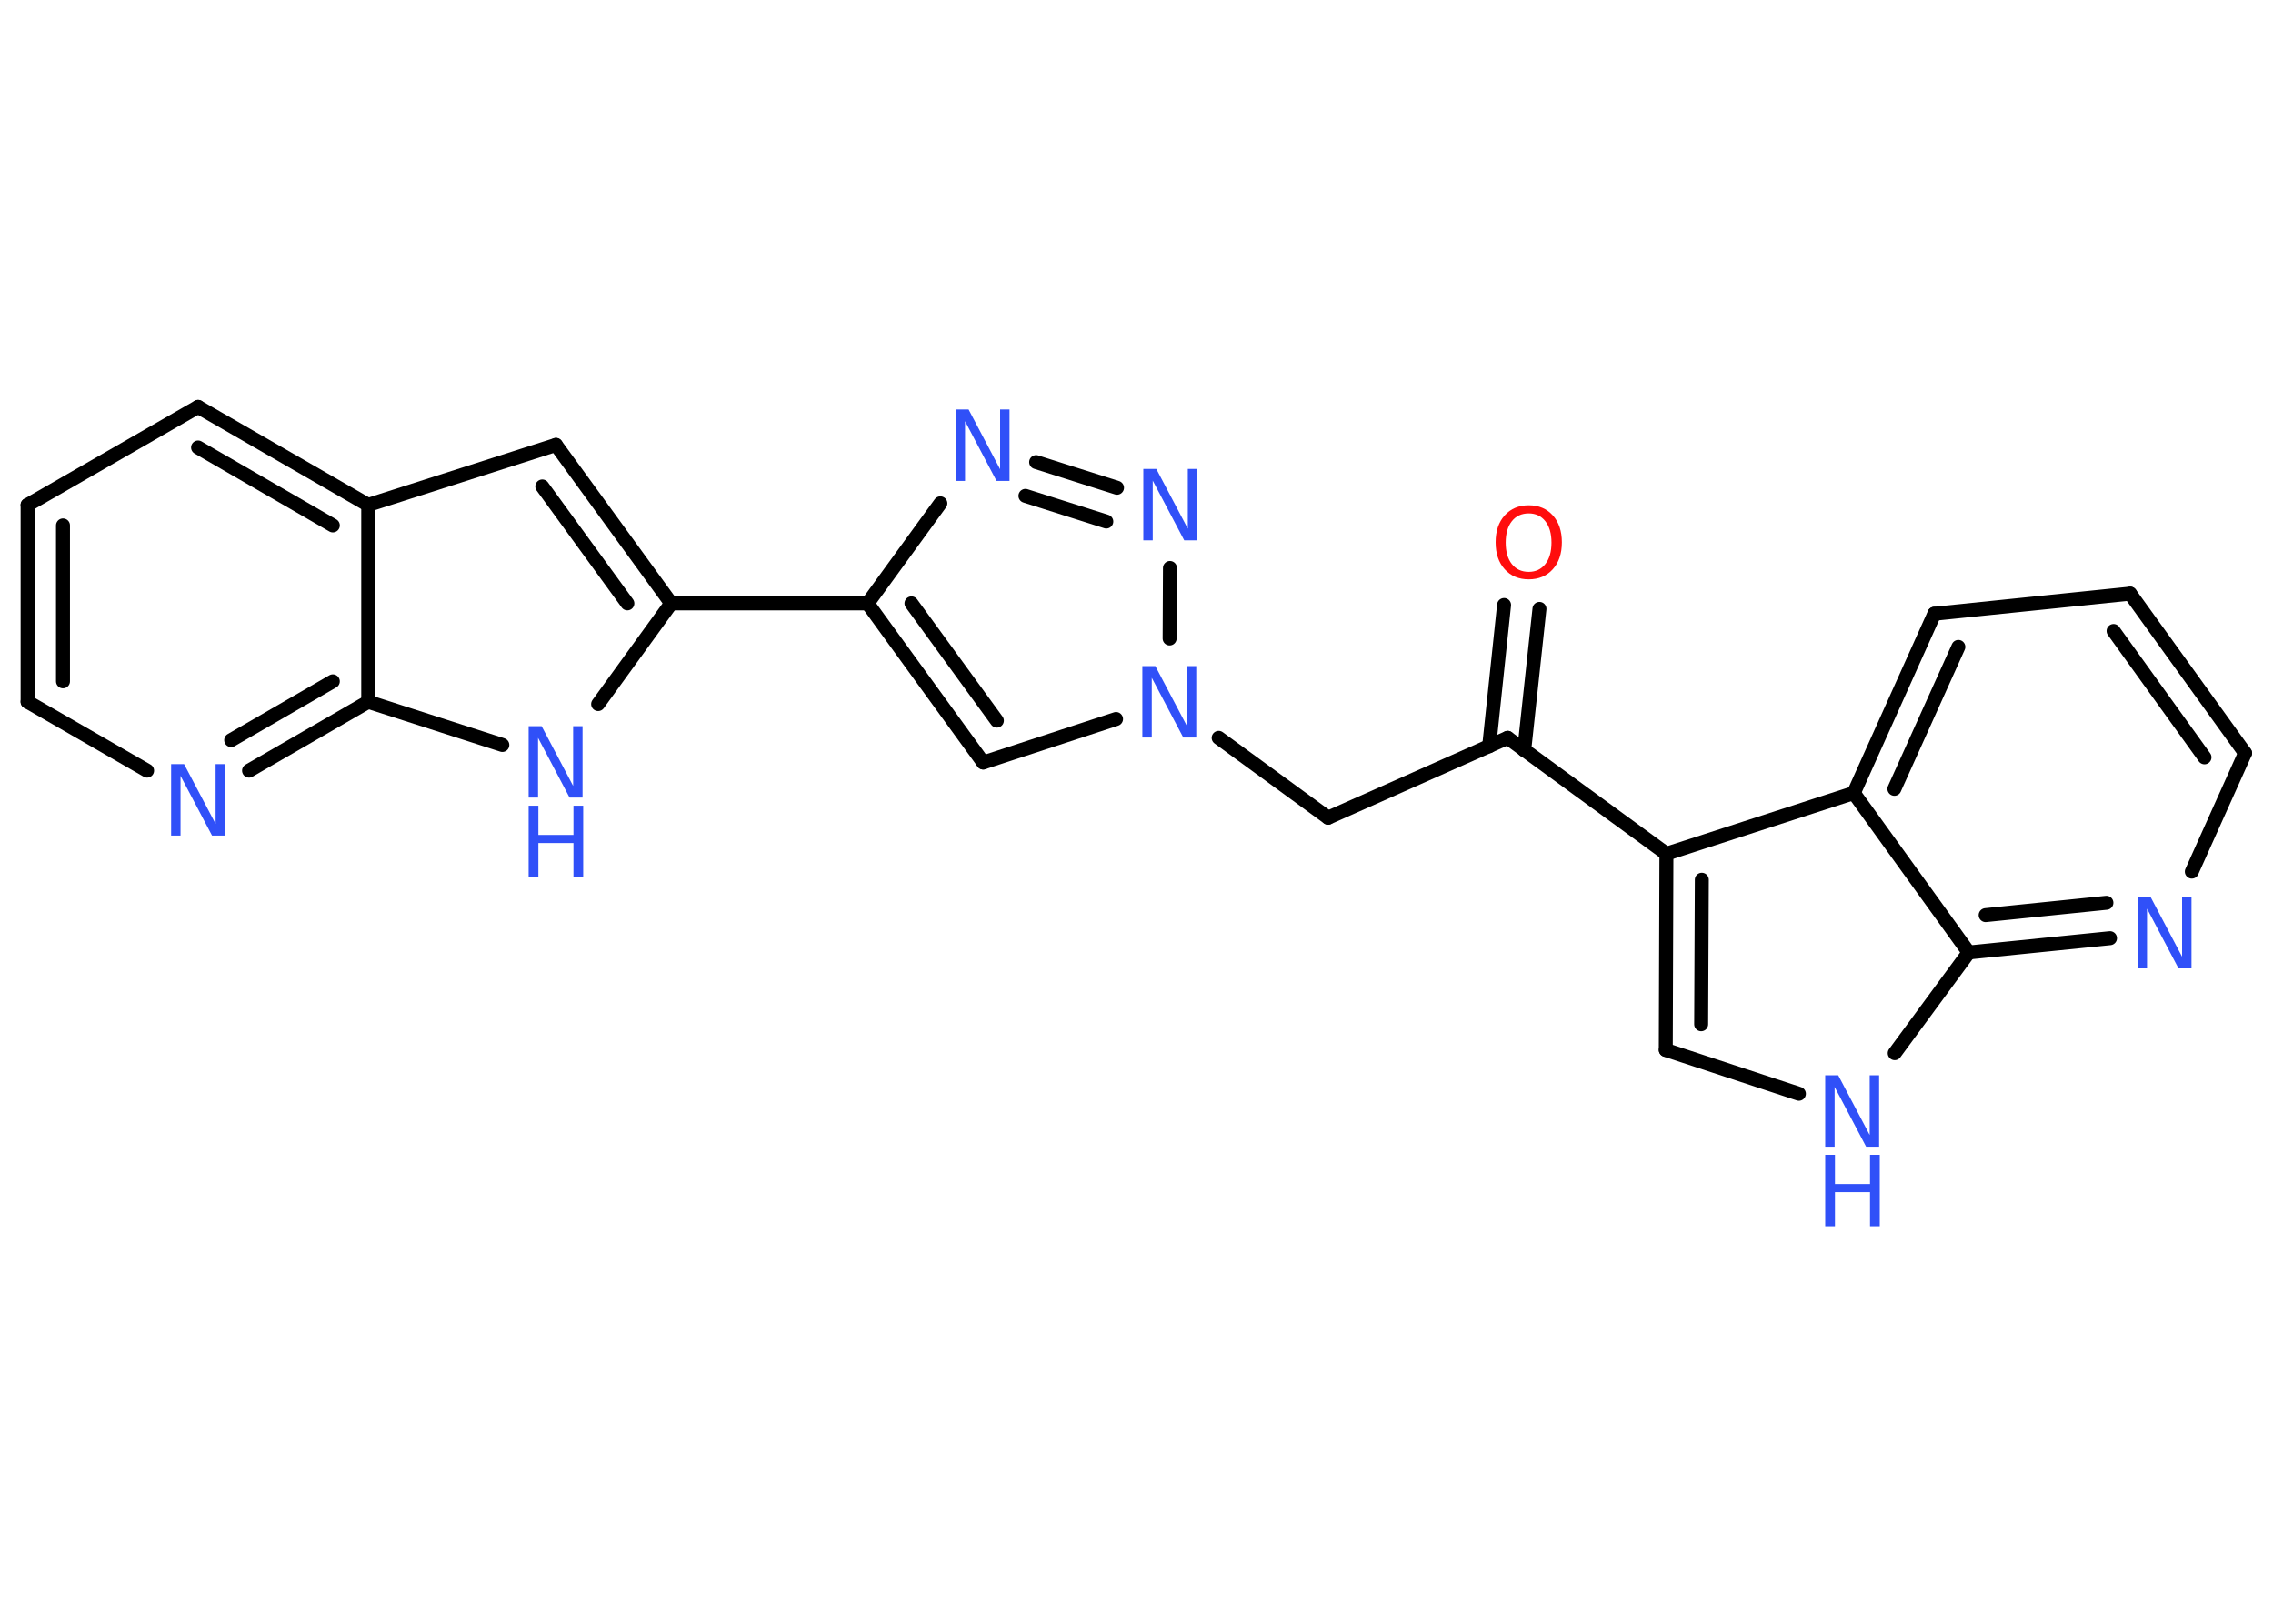 <?xml version='1.0' encoding='UTF-8'?>
<!DOCTYPE svg PUBLIC "-//W3C//DTD SVG 1.1//EN" "http://www.w3.org/Graphics/SVG/1.1/DTD/svg11.dtd">
<svg version='1.2' xmlns='http://www.w3.org/2000/svg' xmlns:xlink='http://www.w3.org/1999/xlink' width='70.0mm' height='50.0mm' viewBox='0 0 70.0 50.0'>
  <desc>Generated by the Chemistry Development Kit (http://github.com/cdk)</desc>
  <g stroke-linecap='round' stroke-linejoin='round' stroke='#000000' stroke-width='.43' fill='#3050F8'>
    <rect x='.0' y='.0' width='70.0' height='50.0' fill='#FFFFFF' stroke='none'/>
    <g id='mol1' class='mol'>
      <g id='mol1bnd1' class='bond'>
        <line x1='47.41' y1='18.75' x2='46.94' y2='23.1'/>
        <line x1='46.32' y1='18.63' x2='45.86' y2='22.98'/>
      </g>
      <line id='mol1bnd2' class='bond' x1='46.43' y1='22.72' x2='40.9' y2='25.18'/>
      <line id='mol1bnd3' class='bond' x1='40.9' y1='25.18' x2='37.53' y2='22.72'/>
      <line id='mol1bnd4' class='bond' x1='34.37' y1='22.14' x2='30.28' y2='23.48'/>
      <g id='mol1bnd5' class='bond'>
        <line x1='26.72' y1='18.58' x2='30.28' y2='23.48'/>
        <line x1='28.07' y1='18.58' x2='30.7' y2='22.19'/>
      </g>
      <line id='mol1bnd6' class='bond' x1='26.72' y1='18.58' x2='20.67' y2='18.58'/>
      <g id='mol1bnd7' class='bond'>
        <line x1='20.67' y1='18.58' x2='17.12' y2='13.7'/>
        <line x1='19.32' y1='18.58' x2='16.7' y2='14.98'/>
      </g>
      <line id='mol1bnd8' class='bond' x1='17.12' y1='13.7' x2='11.34' y2='15.55'/>
      <g id='mol1bnd9' class='bond'>
        <line x1='11.34' y1='15.55' x2='6.1' y2='12.53'/>
        <line x1='10.25' y1='16.18' x2='6.1' y2='13.78'/>
      </g>
      <line id='mol1bnd10' class='bond' x1='6.1' y1='12.53' x2='.85' y2='15.55'/>
      <g id='mol1bnd11' class='bond'>
        <line x1='.85' y1='15.55' x2='.85' y2='21.61'/>
        <line x1='1.94' y1='16.18' x2='1.94' y2='20.98'/>
      </g>
      <line id='mol1bnd12' class='bond' x1='.85' y1='21.61' x2='4.53' y2='23.73'/>
      <g id='mol1bnd13' class='bond'>
        <line x1='7.67' y1='23.73' x2='11.34' y2='21.61'/>
        <line x1='7.12' y1='22.79' x2='10.25' y2='20.98'/>
      </g>
      <line id='mol1bnd14' class='bond' x1='11.34' y1='15.55' x2='11.34' y2='21.61'/>
      <line id='mol1bnd15' class='bond' x1='11.34' y1='21.61' x2='15.47' y2='22.94'/>
      <line id='mol1bnd16' class='bond' x1='20.67' y1='18.58' x2='18.42' y2='21.68'/>
      <line id='mol1bnd17' class='bond' x1='26.72' y1='18.58' x2='28.96' y2='15.5'/>
      <g id='mol1bnd18' class='bond'>
        <line x1='34.4' y1='15.02' x2='31.91' y2='14.23'/>
        <line x1='34.07' y1='16.06' x2='31.58' y2='15.27'/>
      </g>
      <line id='mol1bnd19' class='bond' x1='36.02' y1='19.66' x2='36.03' y2='17.49'/>
      <line id='mol1bnd20' class='bond' x1='46.43' y1='22.72' x2='51.32' y2='26.29'/>
      <g id='mol1bnd21' class='bond'>
        <line x1='51.32' y1='26.29' x2='51.3' y2='32.33'/>
        <line x1='52.41' y1='27.09' x2='52.39' y2='31.54'/>
      </g>
      <line id='mol1bnd22' class='bond' x1='51.3' y1='32.33' x2='55.4' y2='33.68'/>
      <line id='mol1bnd23' class='bond' x1='58.35' y1='32.43' x2='60.63' y2='29.33'/>
      <g id='mol1bnd24' class='bond'>
        <line x1='60.63' y1='29.33' x2='64.98' y2='28.89'/>
        <line x1='61.15' y1='28.18' x2='64.87' y2='27.8'/>
      </g>
      <line id='mol1bnd25' class='bond' x1='67.5' y1='26.84' x2='69.14' y2='23.19'/>
      <g id='mol1bnd26' class='bond'>
        <line x1='69.14' y1='23.19' x2='65.6' y2='18.28'/>
        <line x1='67.89' y1='23.32' x2='65.09' y2='19.43'/>
      </g>
      <line id='mol1bnd27' class='bond' x1='65.6' y1='18.28' x2='59.57' y2='18.9'/>
      <g id='mol1bnd28' class='bond'>
        <line x1='59.57' y1='18.9' x2='57.09' y2='24.42'/>
        <line x1='60.31' y1='19.92' x2='58.34' y2='24.29'/>
      </g>
      <line id='mol1bnd29' class='bond' x1='51.32' y1='26.29' x2='57.09' y2='24.42'/>
      <line id='mol1bnd30' class='bond' x1='60.63' y1='29.33' x2='57.09' y2='24.42'/>
      <path id='mol1atm1' class='atom' d='M47.08 15.81q-.33 .0 -.52 .24q-.19 .24 -.19 .66q.0 .42 .19 .66q.19 .24 .52 .24q.32 .0 .51 -.24q.19 -.24 .19 -.66q.0 -.42 -.19 -.66q-.19 -.24 -.51 -.24zM47.08 15.56q.46 .0 .74 .31q.28 .31 .28 .83q.0 .52 -.28 .83q-.28 .31 -.74 .31q-.46 .0 -.74 -.31q-.28 -.31 -.28 -.83q.0 -.52 .28 -.83q.28 -.31 .74 -.31z' stroke='none' fill='#FF0D0D'/>
      <path id='mol1atm4' class='atom' d='M35.18 20.51h.4l.97 1.84v-1.84h.29v2.2h-.4l-.97 -1.84v1.84h-.29v-2.2z' stroke='none'/>
      <path id='mol1atm13' class='atom' d='M5.27 23.53h.4l.97 1.84v-1.84h.29v2.2h-.4l-.97 -1.84v1.84h-.29v-2.2z' stroke='none'/>
      <g id='mol1atm15' class='atom'>
        <path d='M16.28 22.36h.4l.97 1.84v-1.84h.29v2.2h-.4l-.97 -1.84v1.84h-.29v-2.2z' stroke='none'/>
        <path d='M16.28 24.81h.3v.9h1.08v-.9h.3v2.2h-.3v-1.05h-1.08v1.05h-.3v-2.2z' stroke='none'/>
      </g>
      <path id='mol1atm16' class='atom' d='M29.43 12.61h.4l.97 1.84v-1.84h.29v2.2h-.4l-.97 -1.84v1.84h-.29v-2.2z' stroke='none'/>
      <path id='mol1atm17' class='atom' d='M35.21 14.44h.4l.97 1.84v-1.84h.29v2.2h-.4l-.97 -1.84v1.84h-.29v-2.2z' stroke='none'/>
      <g id='mol1atm20' class='atom'>
        <path d='M56.21 33.11h.4l.97 1.84v-1.84h.29v2.2h-.4l-.97 -1.84v1.84h-.29v-2.2z' stroke='none'/>
        <path d='M56.21 35.56h.3v.9h1.08v-.9h.3v2.2h-.3v-1.05h-1.08v1.05h-.3v-2.2z' stroke='none'/>
      </g>
      <path id='mol1atm22' class='atom' d='M65.83 27.62h.4l.97 1.84v-1.84h.29v2.2h-.4l-.97 -1.84v1.84h-.29v-2.2z' stroke='none'/>
    </g>
  </g>
</svg>
